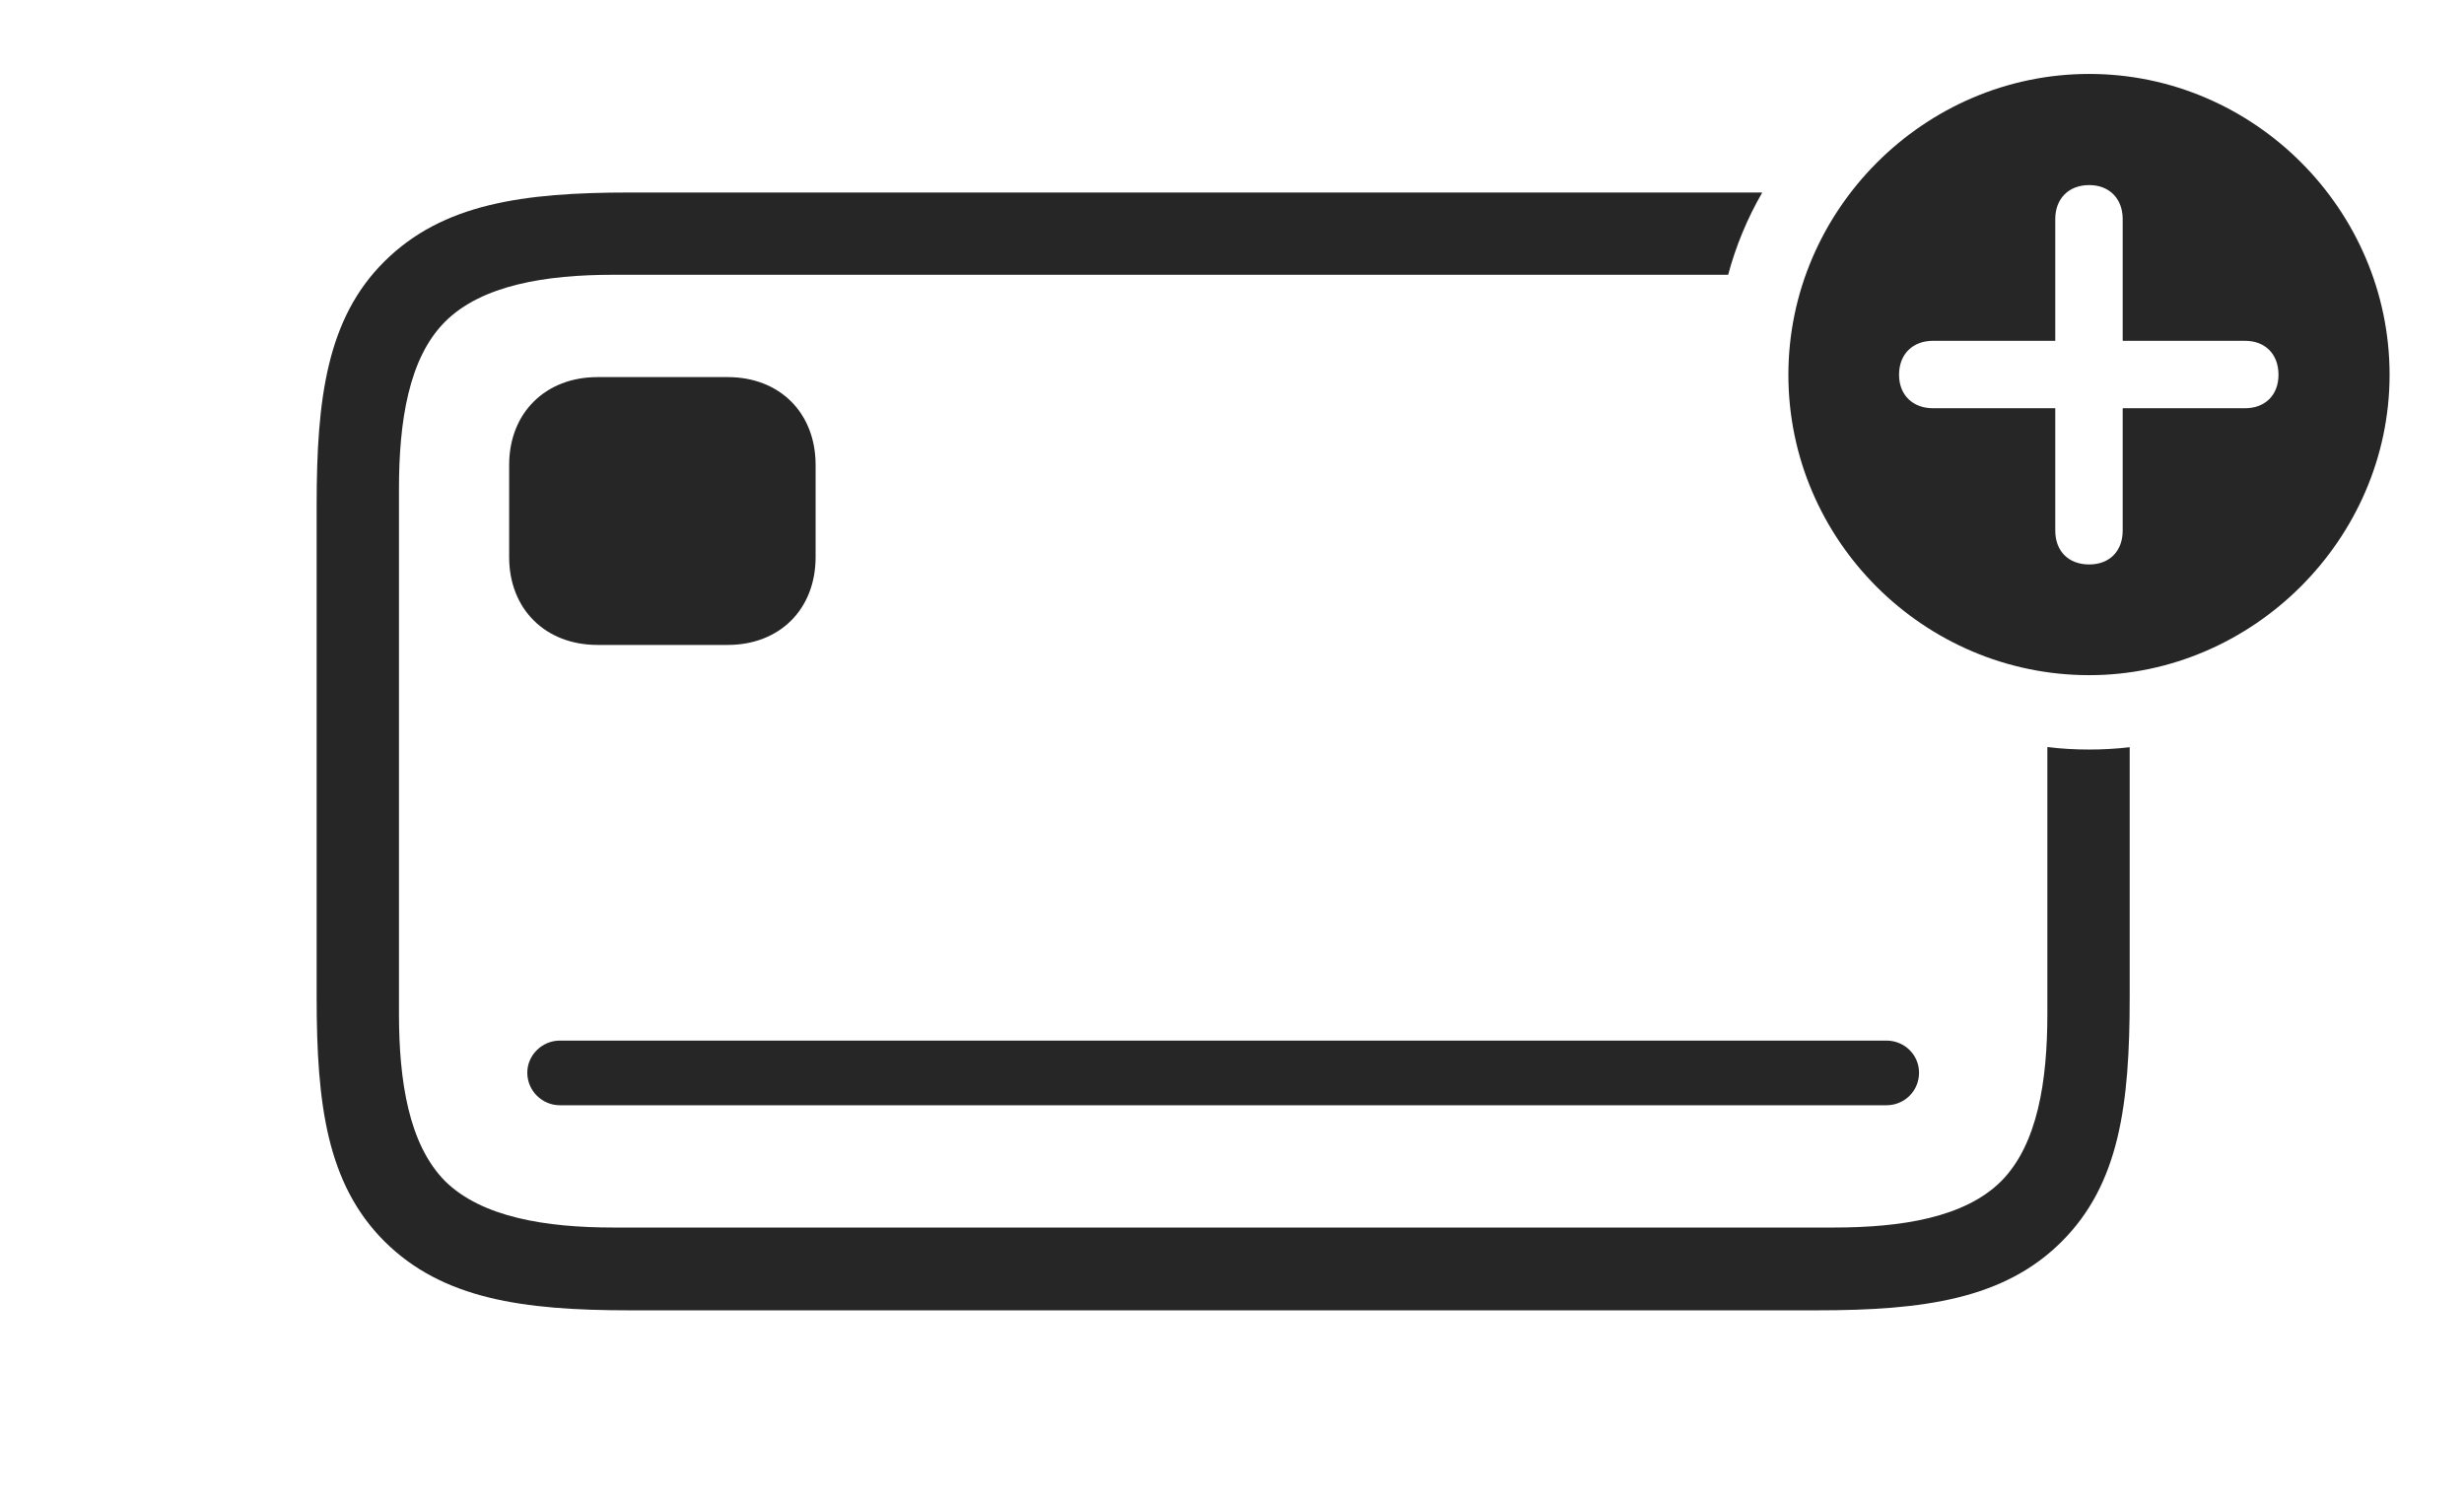 <?xml version="1.0" encoding="UTF-8"?>
<!--Generator: Apple Native CoreSVG 326-->
<!DOCTYPE svg
PUBLIC "-//W3C//DTD SVG 1.1//EN"
       "http://www.w3.org/Graphics/SVG/1.1/DTD/svg11.dtd">
<svg version="1.1" xmlns="http://www.w3.org/2000/svg" xmlns:xlink="http://www.w3.org/1999/xlink" viewBox="0 0 51.748 31.553">
 <g>
  <rect height="31.553" opacity="0" width="51.748" x="0" y="0"/>
  <path d="M37.01 4.043C36.7 4.581 36.457 5.16 36.294 5.771L12.881 5.771C11.465 5.771 10.117 5.986 9.346 6.758C8.584 7.52 8.379 8.848 8.379 10.264L8.379 21.289C8.379 22.705 8.584 24.033 9.346 24.805C10.117 25.566 11.465 25.781 12.881 25.781L38.506 25.781C39.922 25.781 41.26 25.576 42.031 24.805C42.793 24.033 42.998 22.705 42.998 21.289L42.998 15.689C43.286 15.726 43.58 15.742 43.877 15.742C44.164 15.742 44.448 15.726 44.727 15.693L44.727 20.947C44.727 23.193 44.512 24.863 43.301 26.074C42.09 27.285 40.4 27.52 38.164 27.52L13.223 27.52C10.986 27.52 9.297 27.285 8.076 26.074C6.865 24.863 6.65 23.193 6.65 20.947L6.65 10.605C6.65 8.369 6.865 6.689 8.076 5.488C9.297 4.277 10.986 4.043 13.223 4.043Z" fill="black" fill-opacity="0.85"/>
  <path d="M40.303 22.529C40.303 22.91 40 23.213 39.619 23.213L11.758 23.213C11.387 23.213 11.074 22.91 11.074 22.529C11.074 22.158 11.387 21.855 11.758 21.855L39.619 21.855C40 21.855 40.303 22.158 40.303 22.529ZM17.129 9.766L17.129 11.699C17.129 12.793 16.377 13.545 15.283 13.545L12.549 13.545C11.455 13.545 10.693 12.793 10.693 11.699L10.693 9.766C10.693 8.672 11.455 7.92 12.549 7.92L15.283 7.92C16.377 7.92 17.129 8.672 17.129 9.766Z" fill="black" fill-opacity="0.85"/>
  <path d="M50.185 7.871C50.185 11.328 47.305 14.18 43.877 14.18C40.41 14.18 37.559 11.348 37.559 7.871C37.559 4.414 40.41 1.553 43.877 1.553C47.334 1.553 50.185 4.404 50.185 7.871ZM43.164 4.6L43.164 7.158L40.596 7.158C40.176 7.158 39.883 7.432 39.883 7.871C39.883 8.301 40.176 8.574 40.596 8.574L43.164 8.574L43.164 11.143C43.164 11.572 43.438 11.855 43.877 11.855C44.307 11.855 44.58 11.572 44.58 11.143L44.58 8.574L47.148 8.574C47.568 8.574 47.852 8.301 47.852 7.871C47.852 7.432 47.568 7.158 47.148 7.158L44.58 7.158L44.58 4.6C44.58 4.18 44.307 3.887 43.877 3.887C43.438 3.887 43.164 4.18 43.164 4.6Z" fill="black" fill-opacity="0.85"/>
 </g>
</svg>
